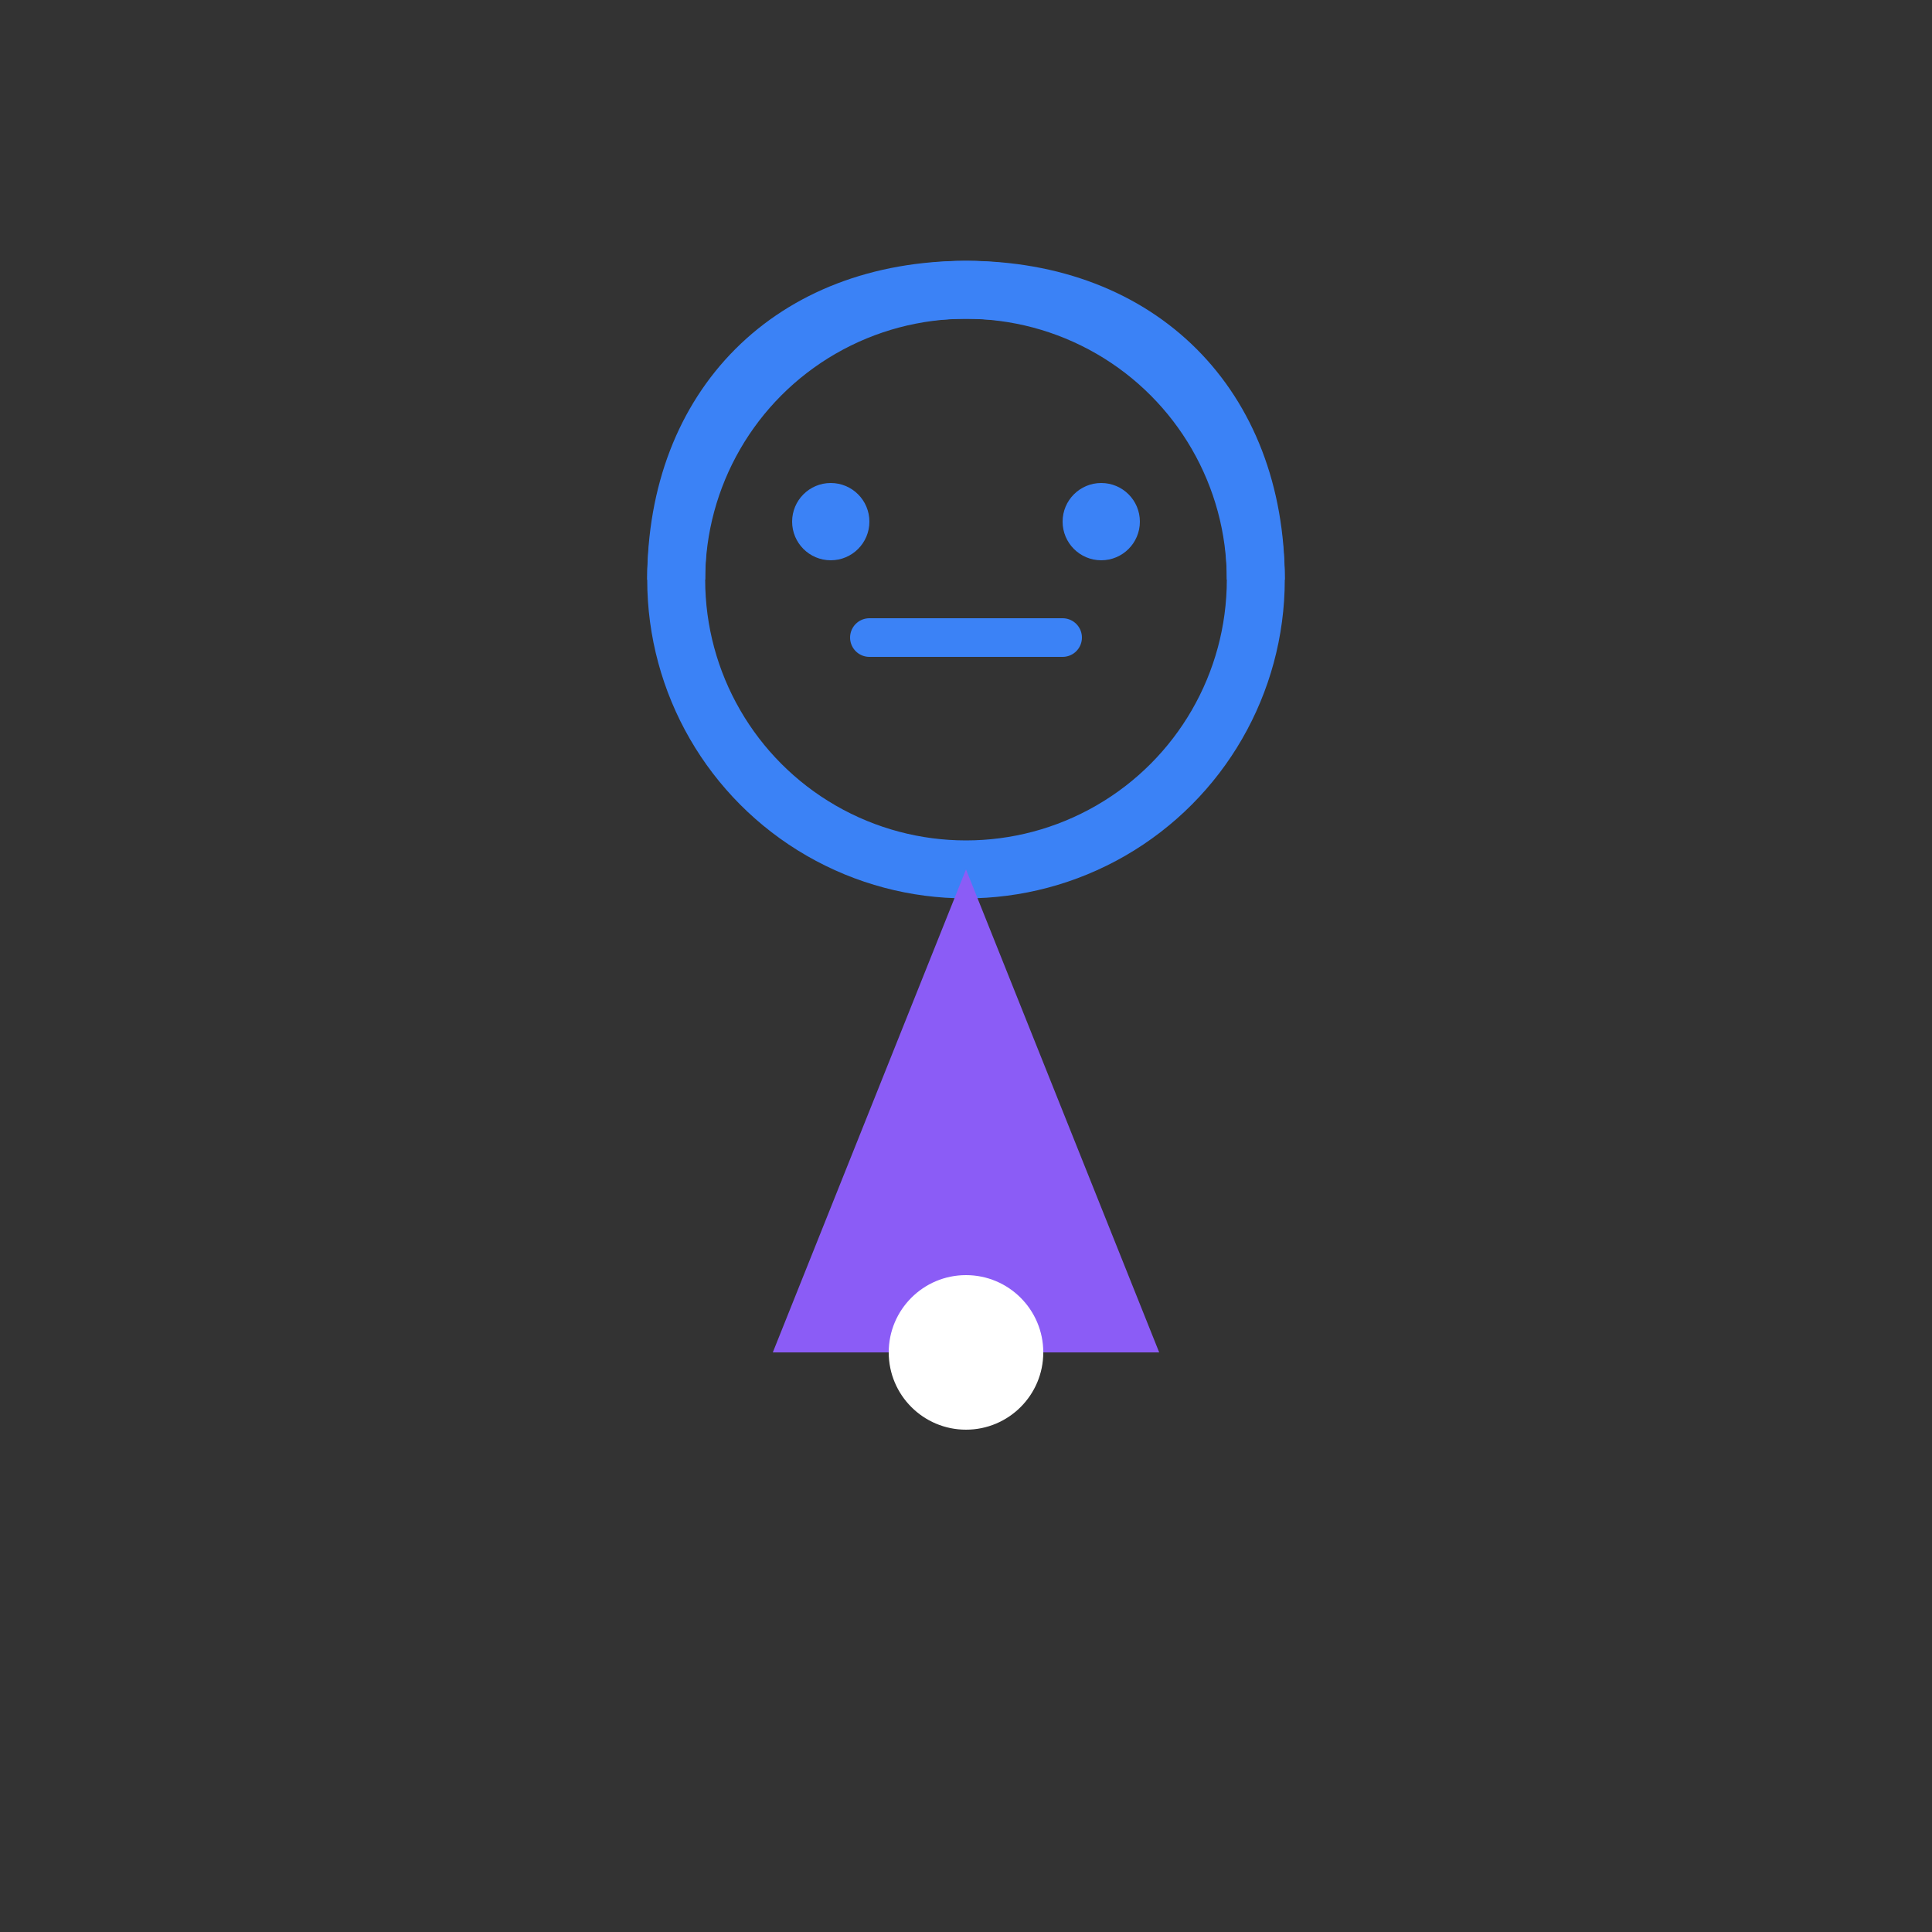 <svg width="100" height="100" viewBox="0 0 100 100" fill="none" xmlns="http://www.w3.org/2000/svg">
<rect x="0" y="0" width="100" height="100" fill="#333333" stroke="none"/>
<circle cx="50" cy="30" r="15" stroke="#3b82f6" stroke-width="3" fill="none"/>
<path d="M35 30C35 21 41 15 50 15S65 21 65 30" stroke="#3b82f6" stroke-width="3" fill="none"/>
<circle cx="43" cy="27" r="2" fill="#3b82f6"/>
<circle cx="57" cy="27" r="2" fill="#3b82f6"/>
<path d="M45 33H55" stroke="#3b82f6" stroke-width="2" stroke-linecap="round"/>
<path d="M50 45L40 70H60L50 45Z" fill="#8b5cf6"/>
<circle cx="50" cy="70" r="4" fill="#ffffff"/>
</svg>